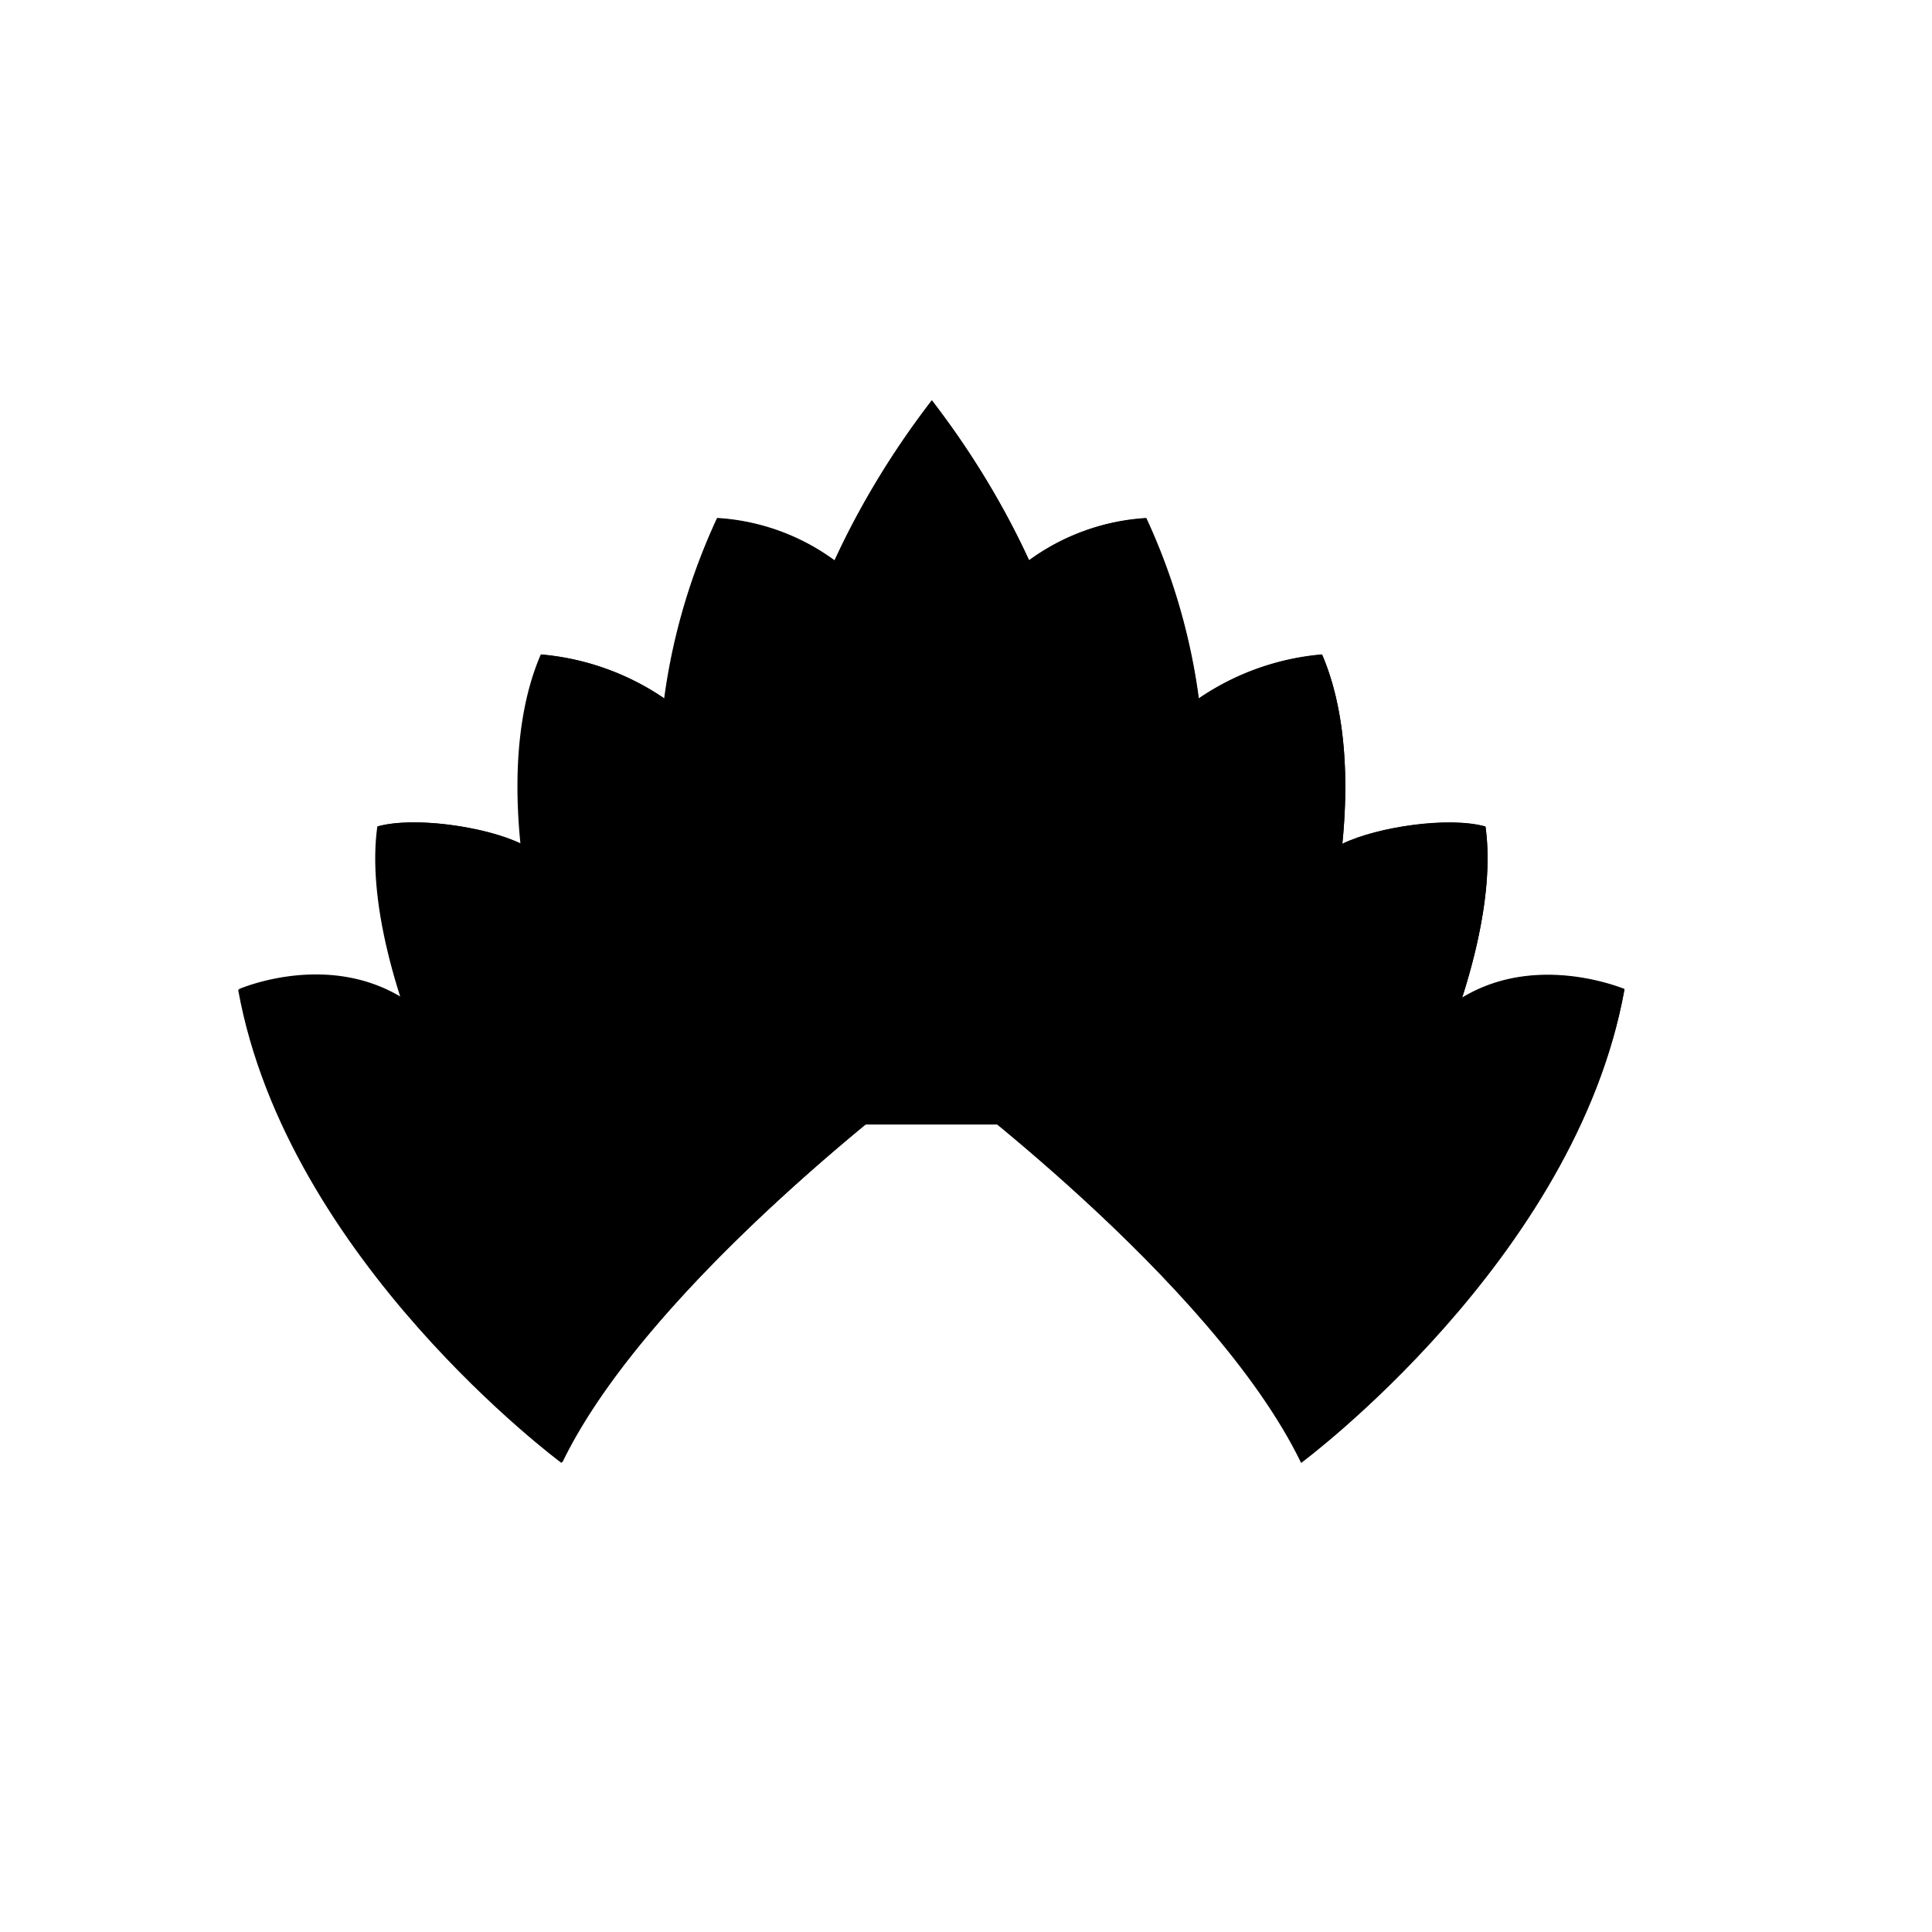 <svg viewBox="0 0 147 147"><title>Artboard 6</title><g id="_6_fill" data-name="6 fill"><path class="cls-1" d="M111.25,75.9c1.56-4.87,2.28-9.43,1.78-13-2.74-.78-8.18,0-10.9,1.32v.06c.56-5.54.12-10.62-1.53-14.47a19.59,19.59,0,0,0-9.38,3.35v0a47.41,47.41,0,0,0-4-13.75,16.8,16.8,0,0,0-8.92,3.22h0a63.59,63.59,0,0,0-7.4-12.18,63.59,63.59,0,0,0-7.4,12.18h0a16.8,16.8,0,0,0-8.92-3.22,47.41,47.41,0,0,0-4,13.75v0a19.59,19.59,0,0,0-9.38-3.35c-1.65,3.84-2.09,8.92-1.53,14.47V64.2c-2.72-1.32-8.16-2.09-10.9-1.32-.5,3.59.21,8.15,1.78,13-5.78-3.5-12.35-.63-12.35-.63,3.71,20.54,24.6,36,24.6,36,6.73-13.92,28.14-29.7,28.14-29.7S92.27,97.32,99,111.24c0,0,20.89-15.43,24.6-36C123.6,75.27,117,72.41,111.25,75.9Z"/></g><g id="_6_stroke" data-name="6 stroke"><path class="cls-2" d="M63.47,42.66a16.8,16.8,0,0,0-8.92-3.22c-9.06,19.55-2.7,39,5.23,51.32"/><path class="cls-2" d="M50.53,53.14a19.59,19.59,0,0,0-9.38-3.35c-5,11.53,1,34.16,12.28,47.13"/><path class="cls-2" d="M39.61,64.2c-2.72-1.32-8.16-2.09-10.9-1.32-1.52,10.84,8,30.42,18.56,41.18"/><path class="cls-2" d="M111.14,76c5.8-3.6,12.46-.69,12.46-.69-3.71,20.54-24.6,36-24.6,36-6.73-13.92-28.14-29.7-28.14-29.7s-21.41,15.78-28.14,29.7c0,0-20.89-15.43-24.6-36,0,0,6.66-2.91,12.46.69"/><path class="cls-2" d="M76,85.56c9.95-18.41,8.87-36.77-5.09-55.07-14,18.3-15,36.66-5.09,55.07"/><path class="cls-2" d="M70.86,44.22c6.14,7.44,8.18,24.19,0,37.32C62.68,68.41,64.73,51.66,70.86,44.22Z"/><path class="cls-2" d="M78.26,42.66a16.8,16.8,0,0,1,8.92-3.22c9.06,19.55,2.7,39-5.23,51.32"/><path class="cls-2" d="M91.2,53.14a19.59,19.59,0,0,1,9.38-3.35c5,11.53-1,34.16-12.28,47.13"/><path class="cls-2" d="M102.12,64.2c2.72-1.32,8.16-2.09,10.9-1.32,1.52,10.84-8,30.42-18.56,41.18"/></g></svg>